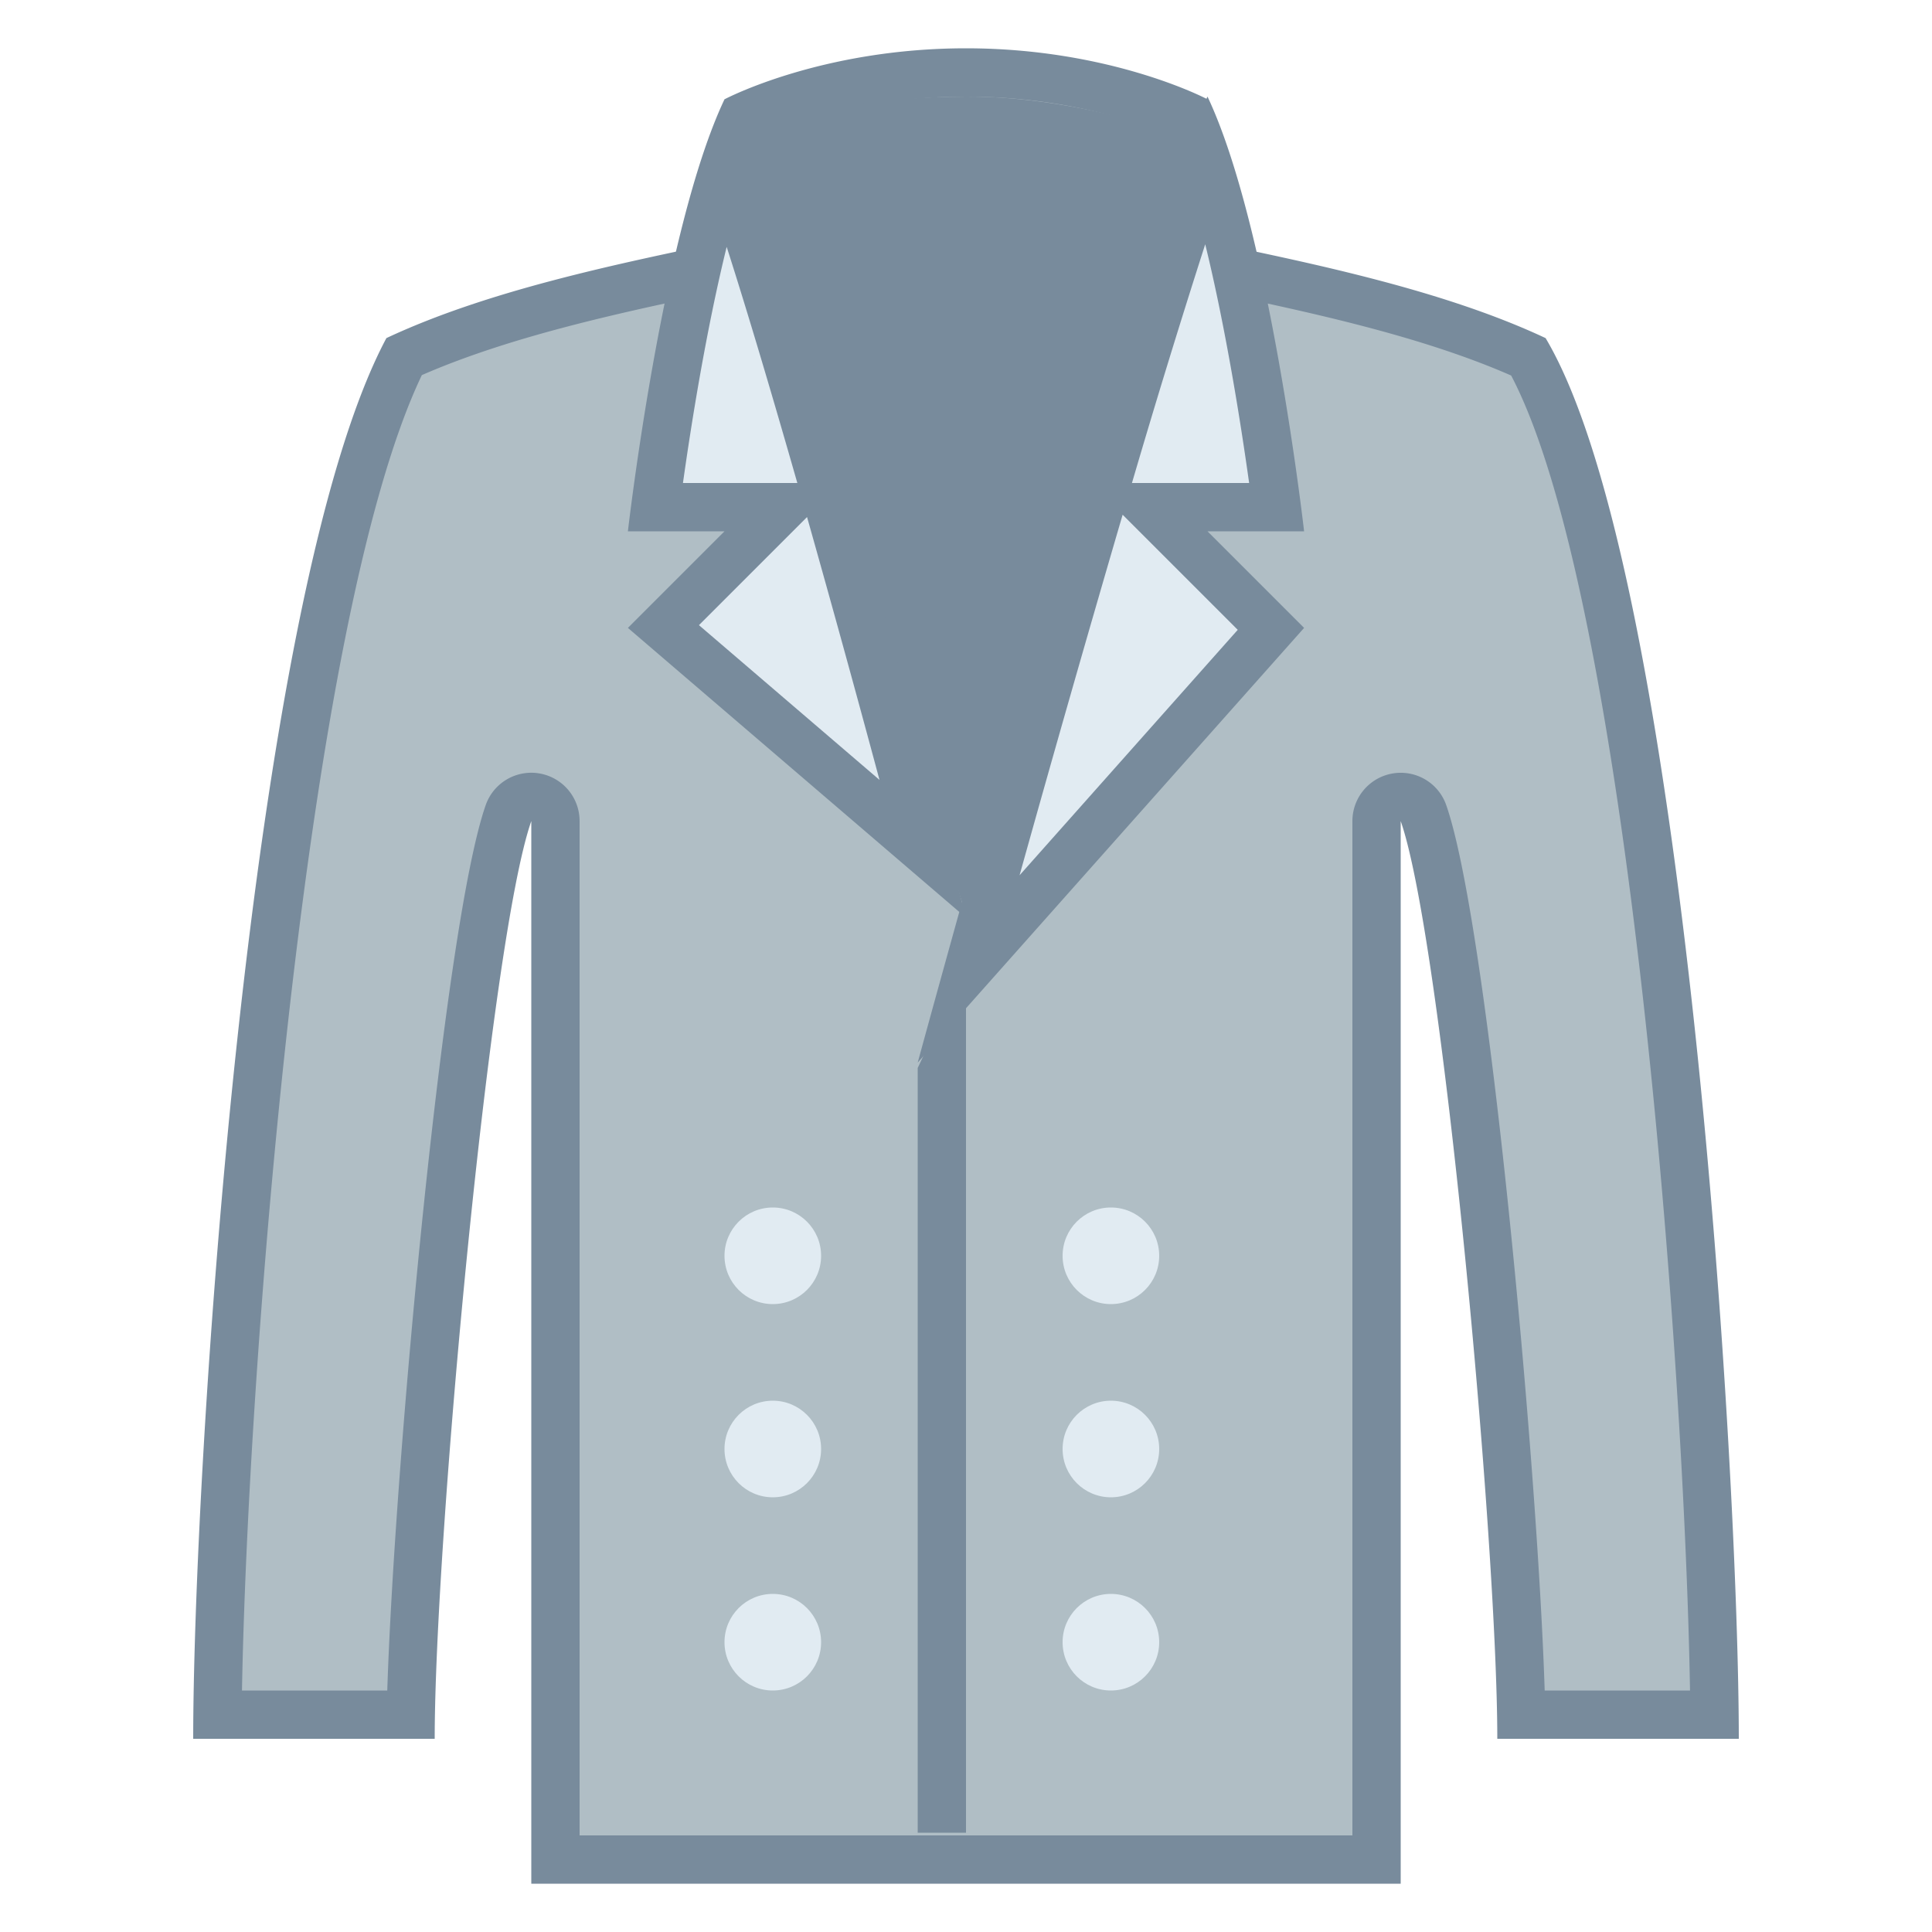 <svg viewBox="0 0 40 40" xmlns="http://www.w3.org/2000/svg"><path d="M11.5 38.5V17a.5.5 0 00-.972-.166C9.689 19.229 8.585 30.891 8.505 35.5H4.502c.06-6.426 1.221-22.888 3.863-28.118 2.008-.91 4.515-1.431 6.733-1.892A.504.504 0 0015.5 5V2.375c.619-.268 2.273-.875 4.5-.875s3.881.607 4.5.875V5a.5.5 0 00.398.49c2.226.462 4.737.985 6.748 1.897 2.598 4.653 3.79 21.646 3.851 28.113h-4.002c-.08-4.608-1.185-16.27-2.023-18.665A.501.501 0 0028.5 17v21.5h-17z" fill="#b0bec5"></path><path d="M20 2c1.842 0 3.272.433 4 .711V5a1 1 0 00.797.979c2.141.445 4.555.947 6.49 1.796C33.725 12.414 34.878 28.306 34.99 35h-3.009c-.149-4.673-1.172-15.857-2.038-18.33a.997.997 0 00-1.11-.656A1 1 0 0028 17v21H12V17a1 1 0 00-1.944-.331C9.19 19.142 8.167 30.327 8.018 35H5.01c.116-6.512 1.277-22.115 3.724-27.234 1.932-.843 4.335-1.343 6.469-1.786.464-.097.797-.506.797-.98V2.708C16.722 2.43 18.141 2 20 2m0-1c-3.014 0-5 1.056-5 1.056V5c-2.26.47-4.913 1.021-7 2-2.893 5.429-4 23.571-4 29h5c0-4.071 1.146-16.564 2-19v22h18V17c.853 2.435 2 14.929 2 19h5c0-5.429-1.098-24.122-4-29-2.087-.979-4.74-1.53-7-2V2.056S23.014 1 20 1z" fill="#788b9c"></path><path fill="#788b9c" d="M20 37.944h-1V22.111L20 20zM20 18.944C21.723 12.375 25 3 25 3s-2.429-1.011-5-1c-3.63.016-5 1-5 1l5 15.944z"></path><path d="M20.052 20.064c1.133-4.09 3.67-13.122 4.944-16.695.763 2.335 1.263 5.793 1.438 7.131h-2.641l2.52 2.52-6.261 7.044z" fill="#e1ebf2"></path><path d="M24.953 5.057c.431 1.763.741 3.741.909 4.943h-2.426a203.975 203.975 0 011.517-4.943m-1.71 5.6l1.05 1.05 1.333 1.333-4.517 5.082a614.804 614.804 0 012.134-7.465M25 2c-1.286 2.714-6 20-6 20l8-9-2-2h2s-.714-6.286-2-9z" fill="#788b9c"></path><path d="M13.735 12.972l2.472-2.472h-2.64c.176-1.331.675-4.756 1.438-7.08 1.176 3.294 3.229 10.88 4.102 14.155l-5.372-4.603z" fill="#e1ebf2"></path><path d="M15.045 5.111c.438 1.367.946 3.081 1.463 4.889H14.14c.167-1.191.476-3.144.905-4.889m1.664 5.594a437.63 437.63 0 011.5 5.442l-3.738-3.204 1.236-1.236 1.002-1.002M15 2.056C13.714 4.77 13 11 13 11h2l-2 2 7 6S16.286 4.77 15 2.056z" fill="#788b9c"></path><circle cx="16" cy="26" r="1" fill="#e1ebf2"></circle><circle cx="16" cy="30" r="1" fill="#e1ebf2"></circle><circle cx="16" cy="34" r="1" fill="#e1ebf2"></circle><circle cx="23" cy="26" r="1" fill="#e1ebf2"></circle><circle cx="23" cy="30" r="1" fill="#e1ebf2"></circle><circle cx="23" cy="34" r="1" fill="#e1ebf2"></circle></svg>